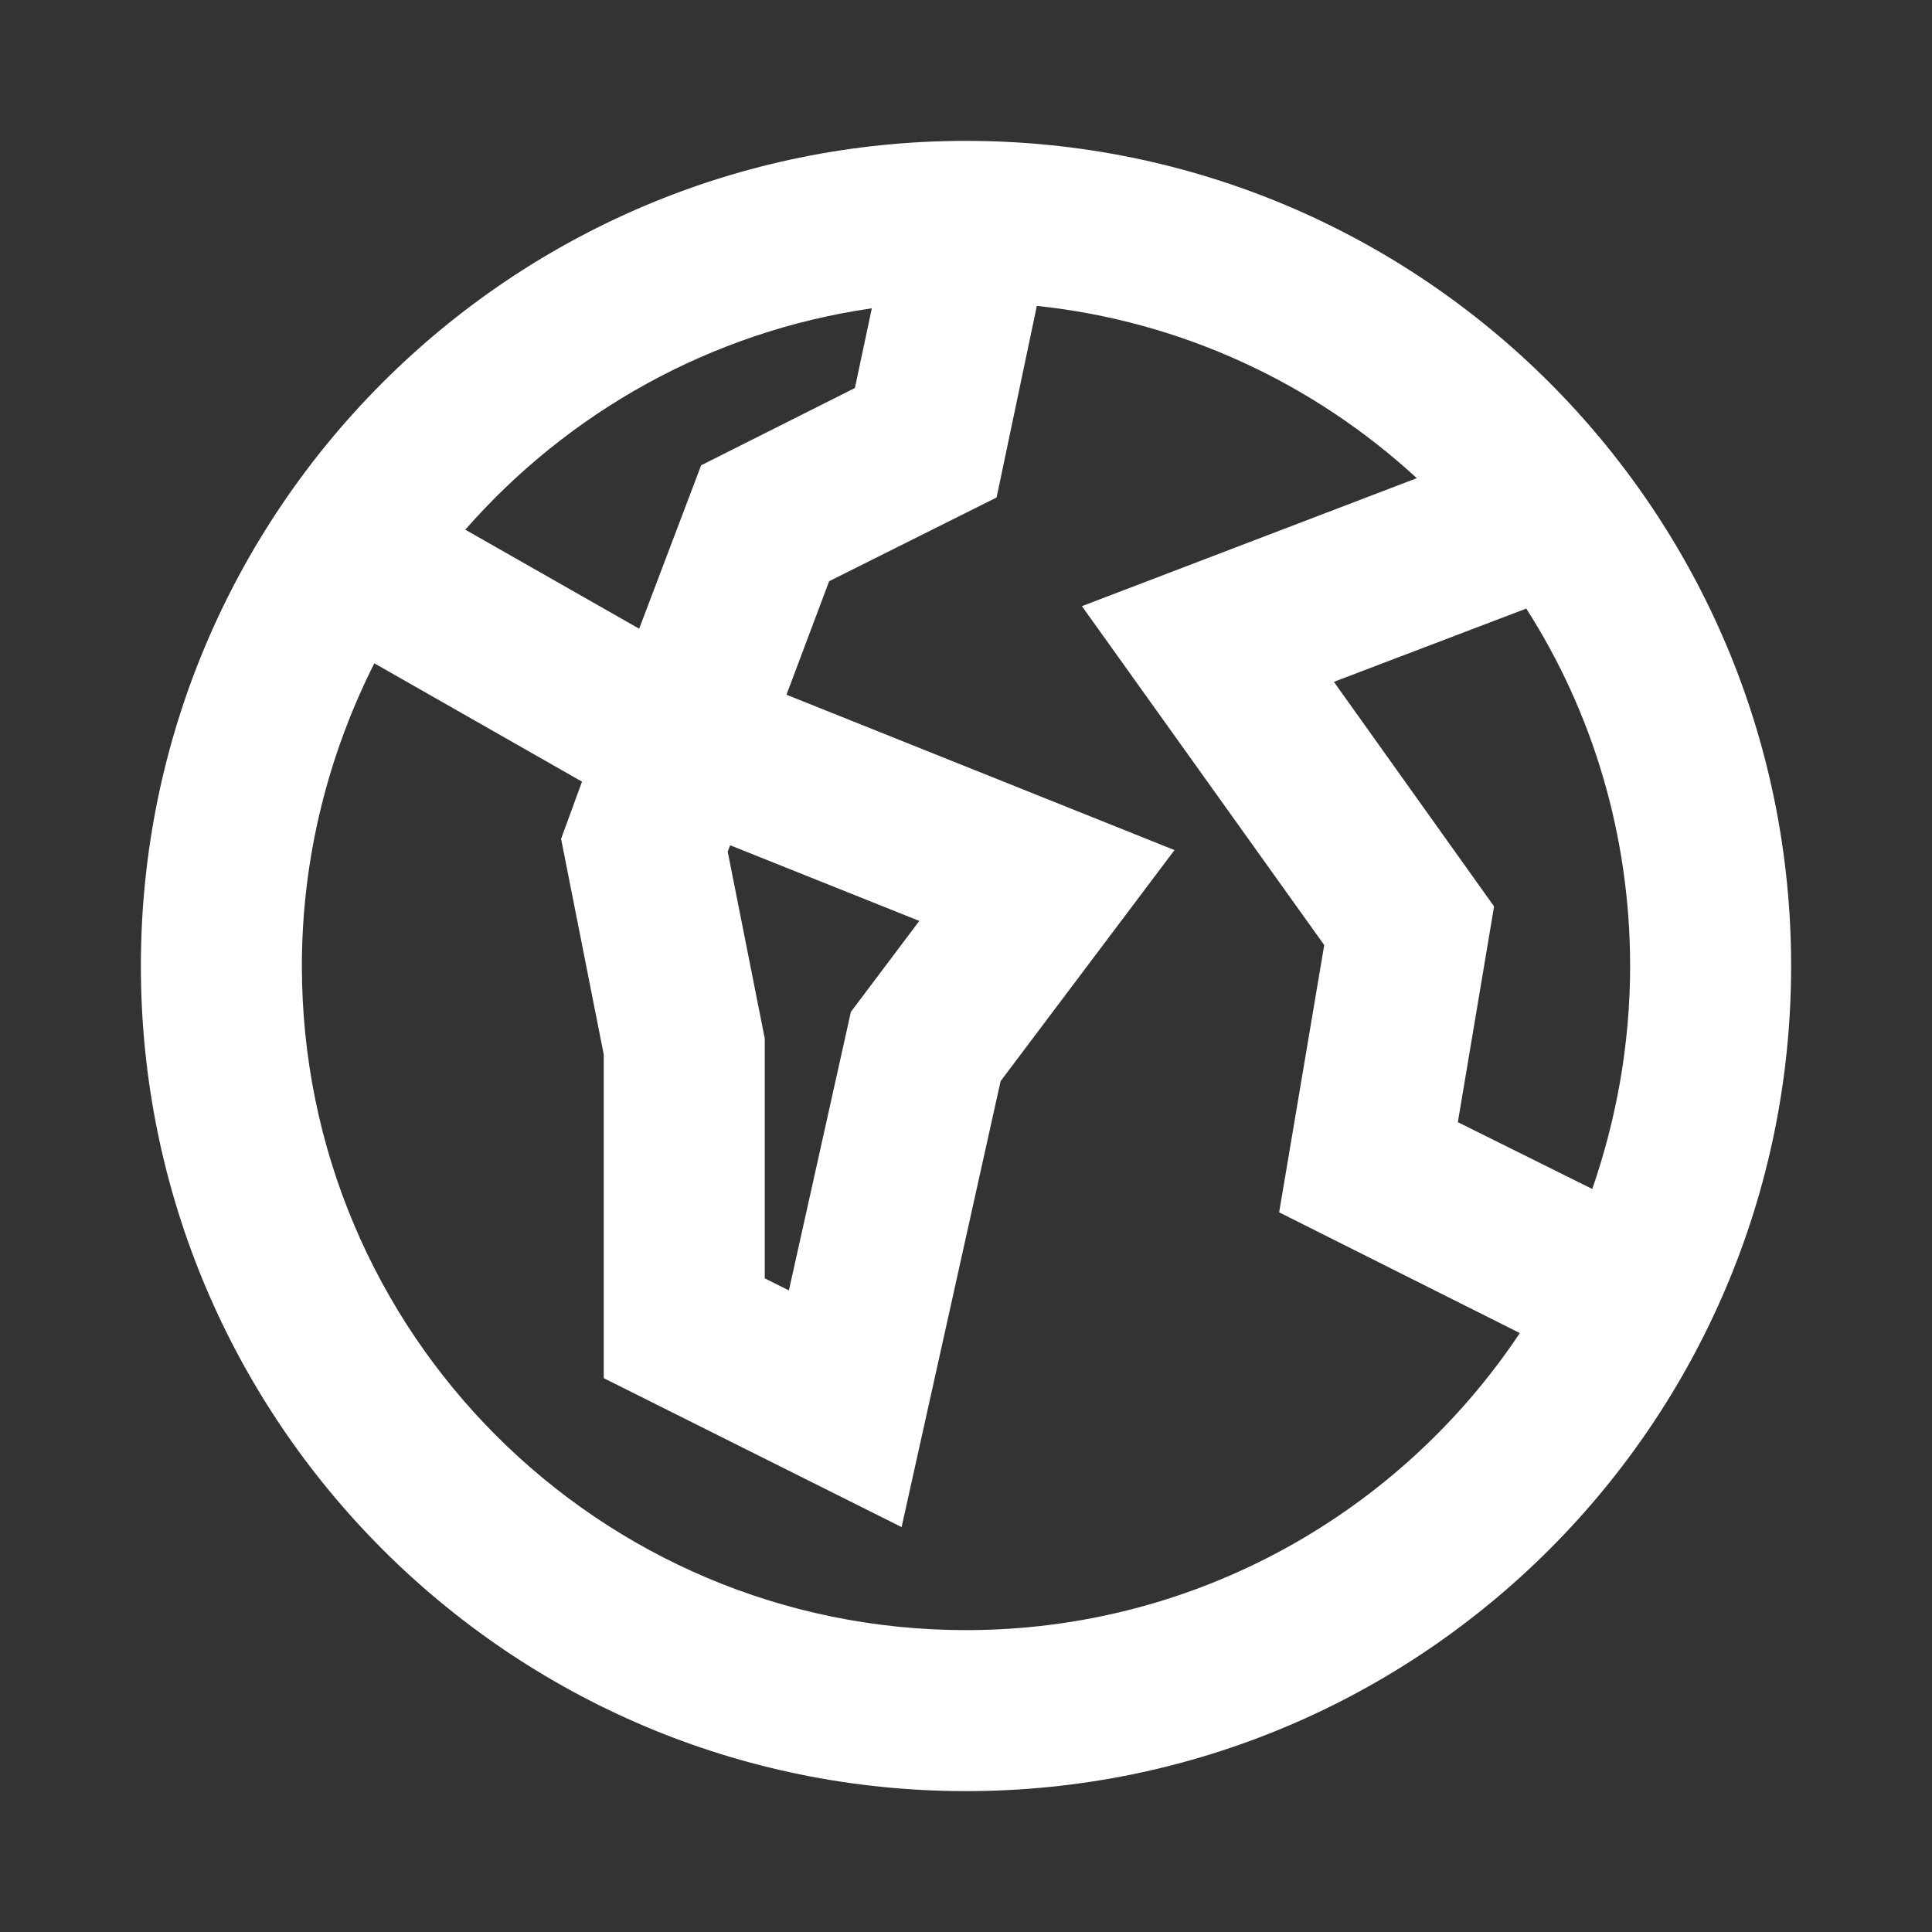 <svg xmlns="http://www.w3.org/2000/svg" fill="#ffffff" viewBox="0 0 24 24" aria-hidden="true" class="r-4qtqp9 r-yyyyoo r-dnmrzs r-bnwqim r-lrvibr r-m6rgpd r-z80fyv r-19wmn03 r-jwli3a"><rect x="0" y="0" width="24" height="24" fill="#333333" stroke="none"/><g><path d="M4.65 8.24c-.57 1.13-.9 2.41-.9 3.76 0 4.56 3.69 8.25 8.25 8.25 2.87 0 5.4-1.47 6.88-3.69l-2.99-1.5.56-3.32-3.01-4.21 4.16-1.59c-1.27-1.17-2.91-1.95-4.72-2.14l-.5 2.38-2.08 1.04-.53 1.41 4.82 1.93-2.16 2.87-1.23 5.54-3.7-1.85V13.1l-.53-2.68.26-.71-2.58-1.47zm1.13-1.66l2.16 1.23.77-2.03 1.91-.96.21-.99c-2.01.29-3.78 1.3-5.05 2.75zm3.26 4l.46 2.32v2.98l.3.15.77-3.46.85-1.13-2.35-.94-.03.08zm9.92-3.02l-2.39.91 1.99 2.79-.45 2.68 1.67.83c.3-.87.47-1.8.47-2.77 0-1.63-.47-3.16-1.29-4.44zM1.75 12C1.75 6.34 6.34 1.75 12 1.75S22.25 6.34 22.25 12 17.66 22.25 12 22.25 1.75 17.66 1.75 12z"></path></g></svg>